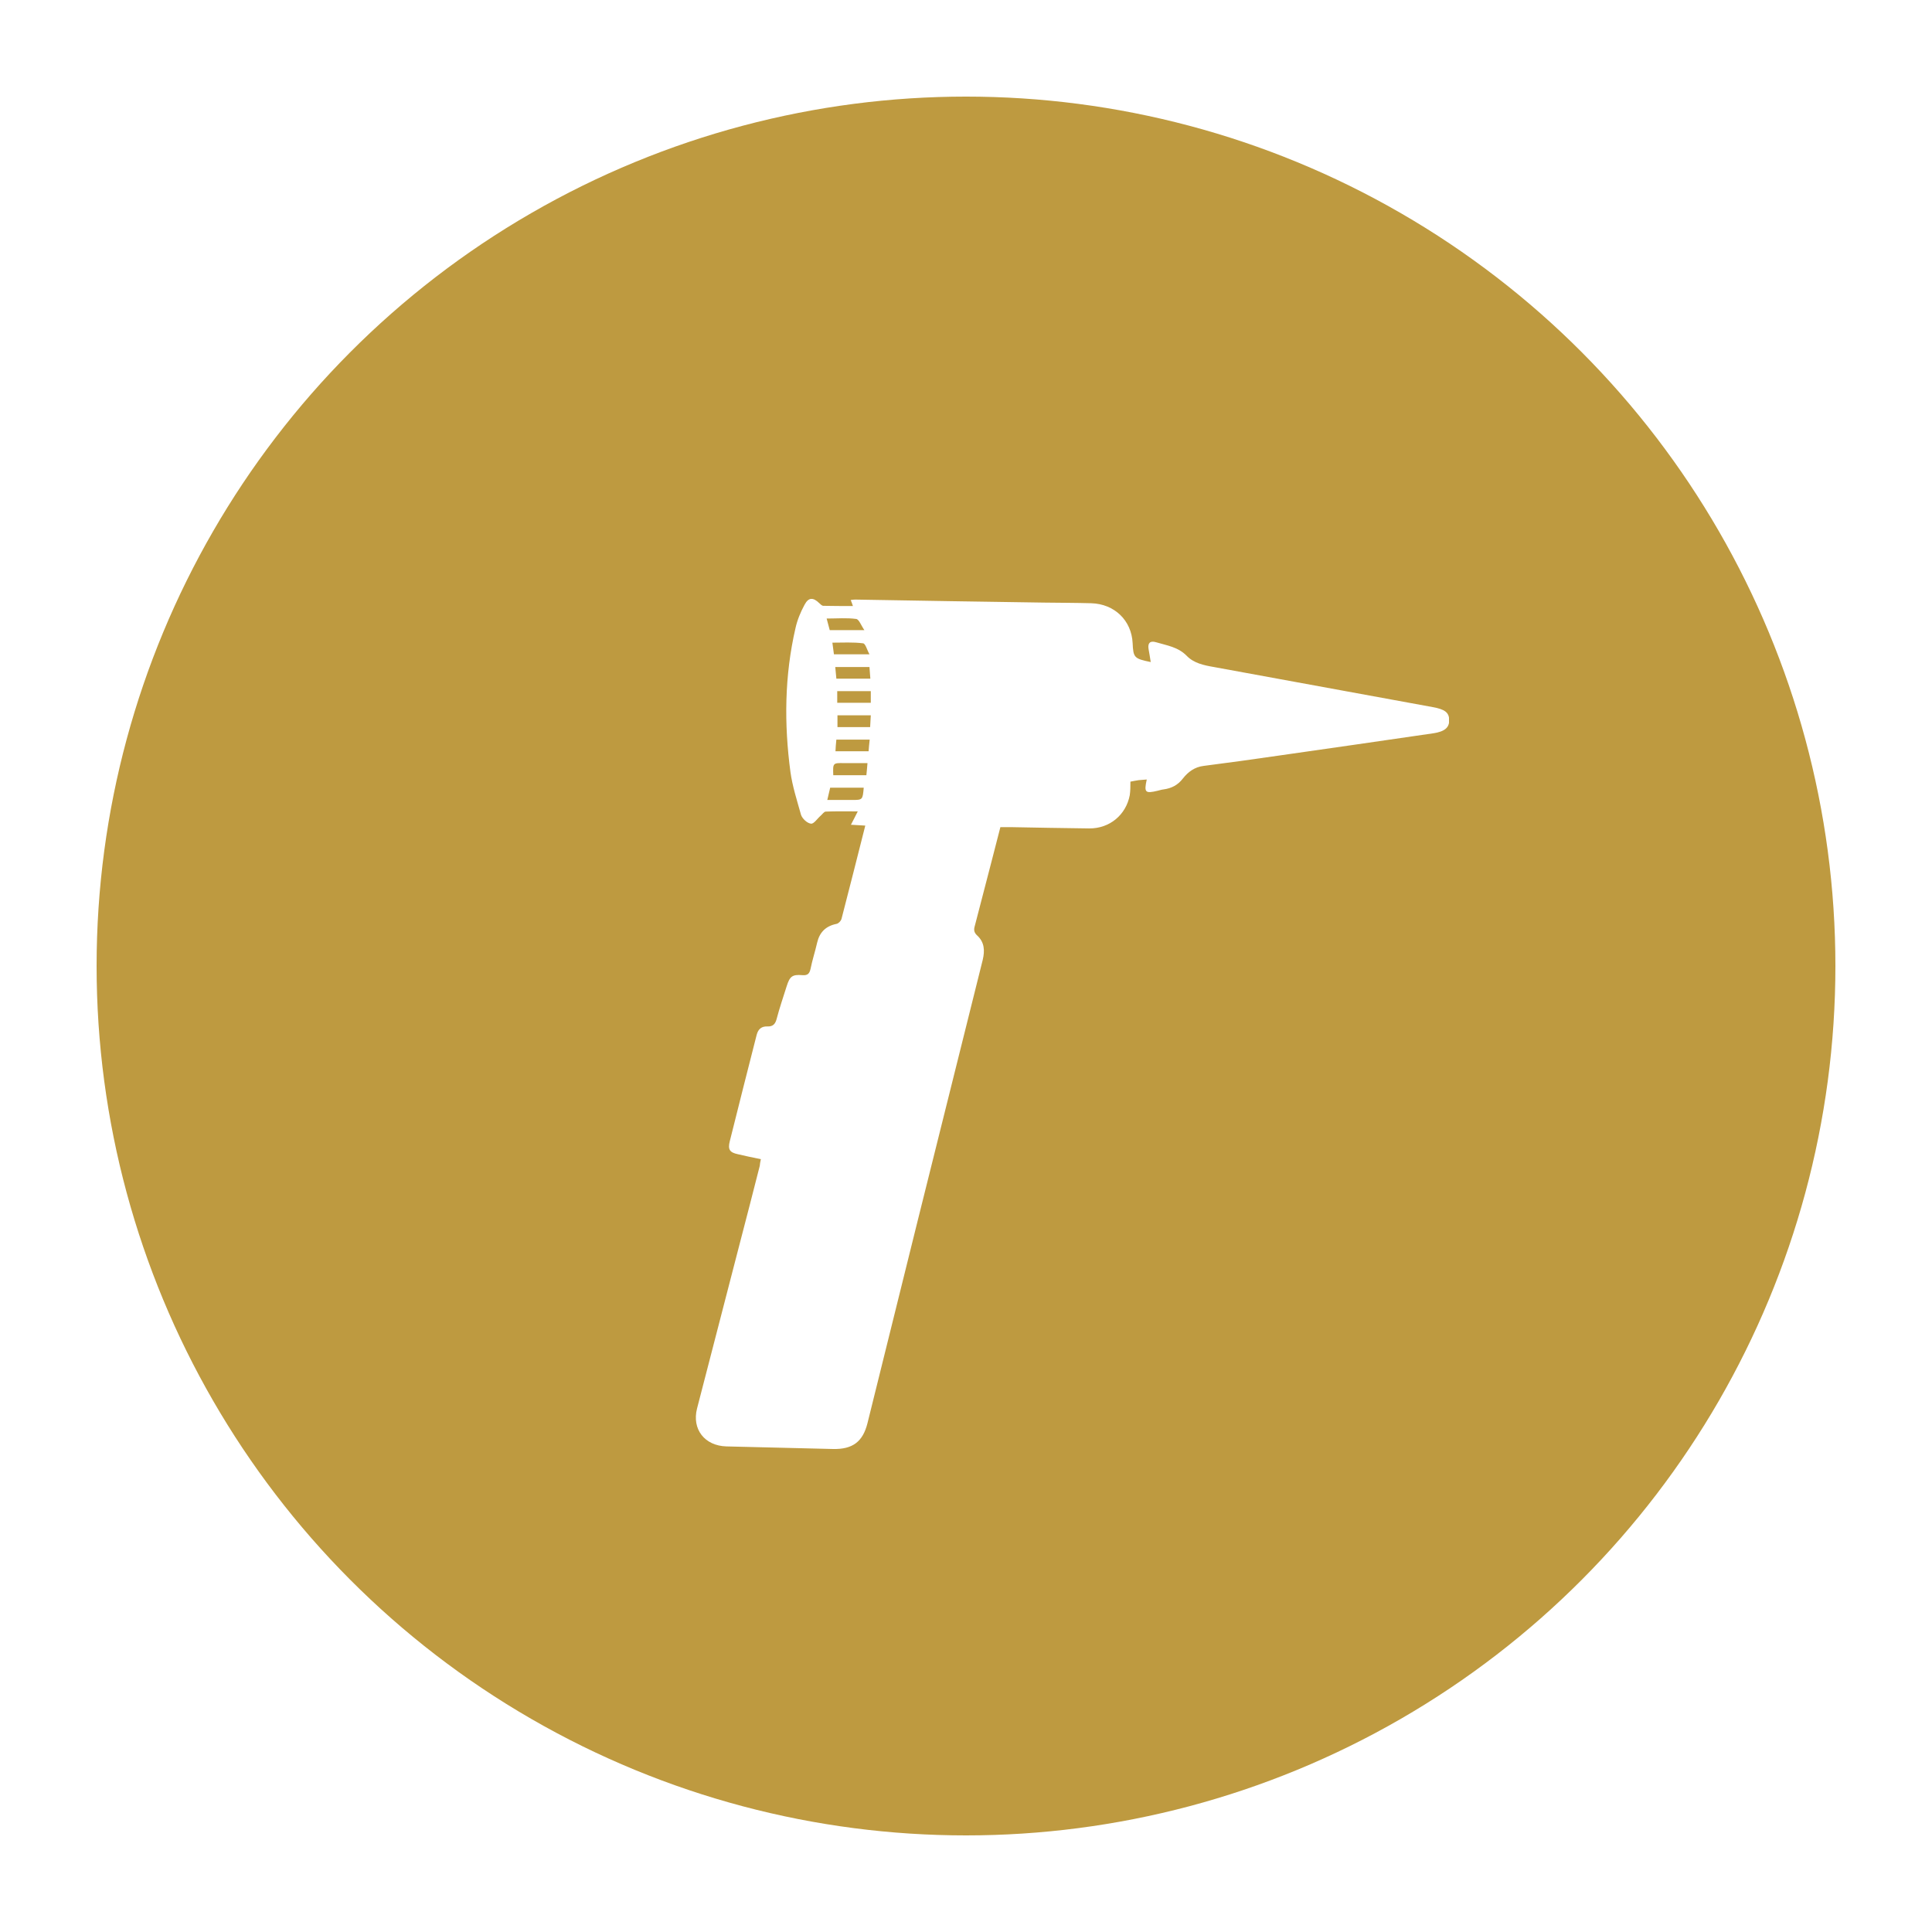 <svg width="100" height="100" viewBox="0 0 100 100" fill="none" xmlns="http://www.w3.org/2000/svg">
<rect width="100" height="100" fill="white"/>
<circle cx="50" cy="50" r="45" fill="#BE9A40"/>
<g clip-path="url(#clip0_1_12768)">
<path d="M39.382 59.999C38.947 59.91 38.57 59.832 38.193 59.742C37.77 59.653 37.668 59.497 37.77 59.084C38.228 57.244 38.696 55.404 39.165 53.563C39.245 53.262 39.416 53.117 39.724 53.128C39.987 53.14 40.124 53.017 40.193 52.76C40.342 52.191 40.536 51.623 40.719 51.043C40.879 50.541 41.004 50.429 41.53 50.474C41.804 50.496 41.896 50.396 41.953 50.151C42.044 49.693 42.193 49.247 42.296 48.79C42.421 48.254 42.741 47.931 43.301 47.819C43.404 47.797 43.518 47.674 43.553 47.574C43.964 45.979 44.375 44.373 44.787 42.733C44.535 42.722 44.307 42.7 44.044 42.689C44.158 42.466 44.261 42.276 44.398 41.997C43.792 41.997 43.267 41.986 42.741 42.008C42.65 42.008 42.57 42.142 42.478 42.22C42.307 42.365 42.124 42.655 41.976 42.633C41.781 42.611 41.53 42.377 41.461 42.176C41.256 41.44 41.016 40.704 40.913 39.956C40.581 37.469 40.604 34.971 41.176 32.506C41.267 32.093 41.438 31.68 41.644 31.301C41.85 30.911 42.09 30.911 42.41 31.223C42.467 31.279 42.547 31.357 42.615 31.357C43.118 31.368 43.621 31.368 44.147 31.368C44.112 31.257 44.078 31.168 44.032 31.056C44.124 31.045 44.192 31.034 44.261 31.034C47.518 31.089 50.763 31.145 54.02 31.19C54.842 31.201 55.654 31.201 56.476 31.223C57.688 31.257 58.568 32.115 58.625 33.287C58.659 34.045 58.705 34.09 59.562 34.268C59.527 34.023 59.482 33.8 59.447 33.577C59.402 33.275 59.539 33.153 59.836 33.242C60.396 33.409 60.978 33.487 61.424 33.945C61.79 34.324 62.304 34.435 62.83 34.525C66.601 35.216 70.383 35.908 74.154 36.599C74.782 36.711 74.999 36.878 75.011 37.257C75.022 37.659 74.782 37.871 74.154 37.96C71.503 38.35 68.84 38.729 66.189 39.109C64.898 39.298 63.595 39.477 62.293 39.644C61.836 39.7 61.493 39.956 61.23 40.291C60.967 40.637 60.636 40.804 60.224 40.86C60.121 40.871 60.03 40.904 59.927 40.927C59.276 41.083 59.207 41.027 59.356 40.347C59.207 40.358 59.082 40.369 58.945 40.38C58.807 40.402 58.67 40.425 58.51 40.458C58.51 40.704 58.51 40.938 58.476 41.161C58.282 42.176 57.436 42.89 56.373 42.879C55.014 42.867 53.654 42.834 52.294 42.812C52.134 42.812 51.963 42.812 51.78 42.812C51.62 43.436 51.46 44.061 51.3 44.674C51.014 45.756 50.74 46.849 50.454 47.931C50.397 48.121 50.409 48.266 50.58 48.422C50.957 48.767 50.98 49.202 50.866 49.682C49.746 54.177 48.626 58.66 47.506 63.155C46.638 66.657 45.769 70.16 44.901 73.662C44.661 74.621 44.135 75.022 43.118 75C41.279 74.956 39.439 74.911 37.599 74.866C36.468 74.833 35.805 73.974 36.079 72.903C36.811 70.082 37.542 67.249 38.273 64.427C38.627 63.066 38.982 61.705 39.325 60.345C39.336 60.244 39.347 60.144 39.382 59.999ZM44.707 40.77C44.124 40.77 43.564 40.77 42.97 40.77C42.924 40.96 42.878 41.161 42.821 41.406C43.278 41.406 43.678 41.406 44.09 41.406C44.65 41.406 44.65 41.406 44.707 40.77ZM43.13 40.124C43.69 40.124 44.261 40.124 44.844 40.124C44.867 39.923 44.878 39.744 44.901 39.499C44.467 39.499 44.09 39.499 43.701 39.499C43.107 39.488 43.107 39.488 43.13 40.124ZM45.072 37.023C44.467 37.023 43.918 37.023 43.347 37.023C43.347 37.224 43.347 37.425 43.347 37.636C43.918 37.636 44.467 37.636 45.038 37.636C45.049 37.436 45.061 37.257 45.072 37.023ZM44.958 38.886C44.969 38.696 44.992 38.506 45.015 38.283C44.421 38.283 43.861 38.283 43.29 38.283C43.267 38.484 43.255 38.674 43.244 38.886C43.838 38.886 44.387 38.886 44.958 38.886ZM43.335 36.376C43.941 36.376 44.501 36.376 45.072 36.376C45.072 36.175 45.072 35.997 45.072 35.774C44.489 35.774 43.918 35.774 43.335 35.774C43.335 35.975 43.335 36.153 43.335 36.376ZM43.233 34.525C43.255 34.736 43.267 34.915 43.29 35.127C43.873 35.127 44.444 35.127 45.049 35.127C45.038 34.926 45.015 34.736 45.004 34.525C44.41 34.525 43.838 34.525 43.233 34.525ZM43.164 33.867C43.758 33.867 44.33 33.867 45.004 33.867C44.878 33.644 44.798 33.309 44.672 33.298C44.158 33.231 43.633 33.264 43.084 33.264C43.107 33.454 43.13 33.632 43.164 33.867ZM42.787 32.015C42.844 32.216 42.89 32.406 42.947 32.617C43.507 32.617 44.067 32.617 44.741 32.617C44.569 32.372 44.467 32.06 44.318 32.037C43.827 31.971 43.324 32.015 42.787 32.015Z" fill="white"/>
</g>
<defs>
<clipPath id="clip0_1_12768">
<rect width="39" height="44" fill="white" transform="translate(36 31)"/>
</clipPath>
</defs>
</svg>

